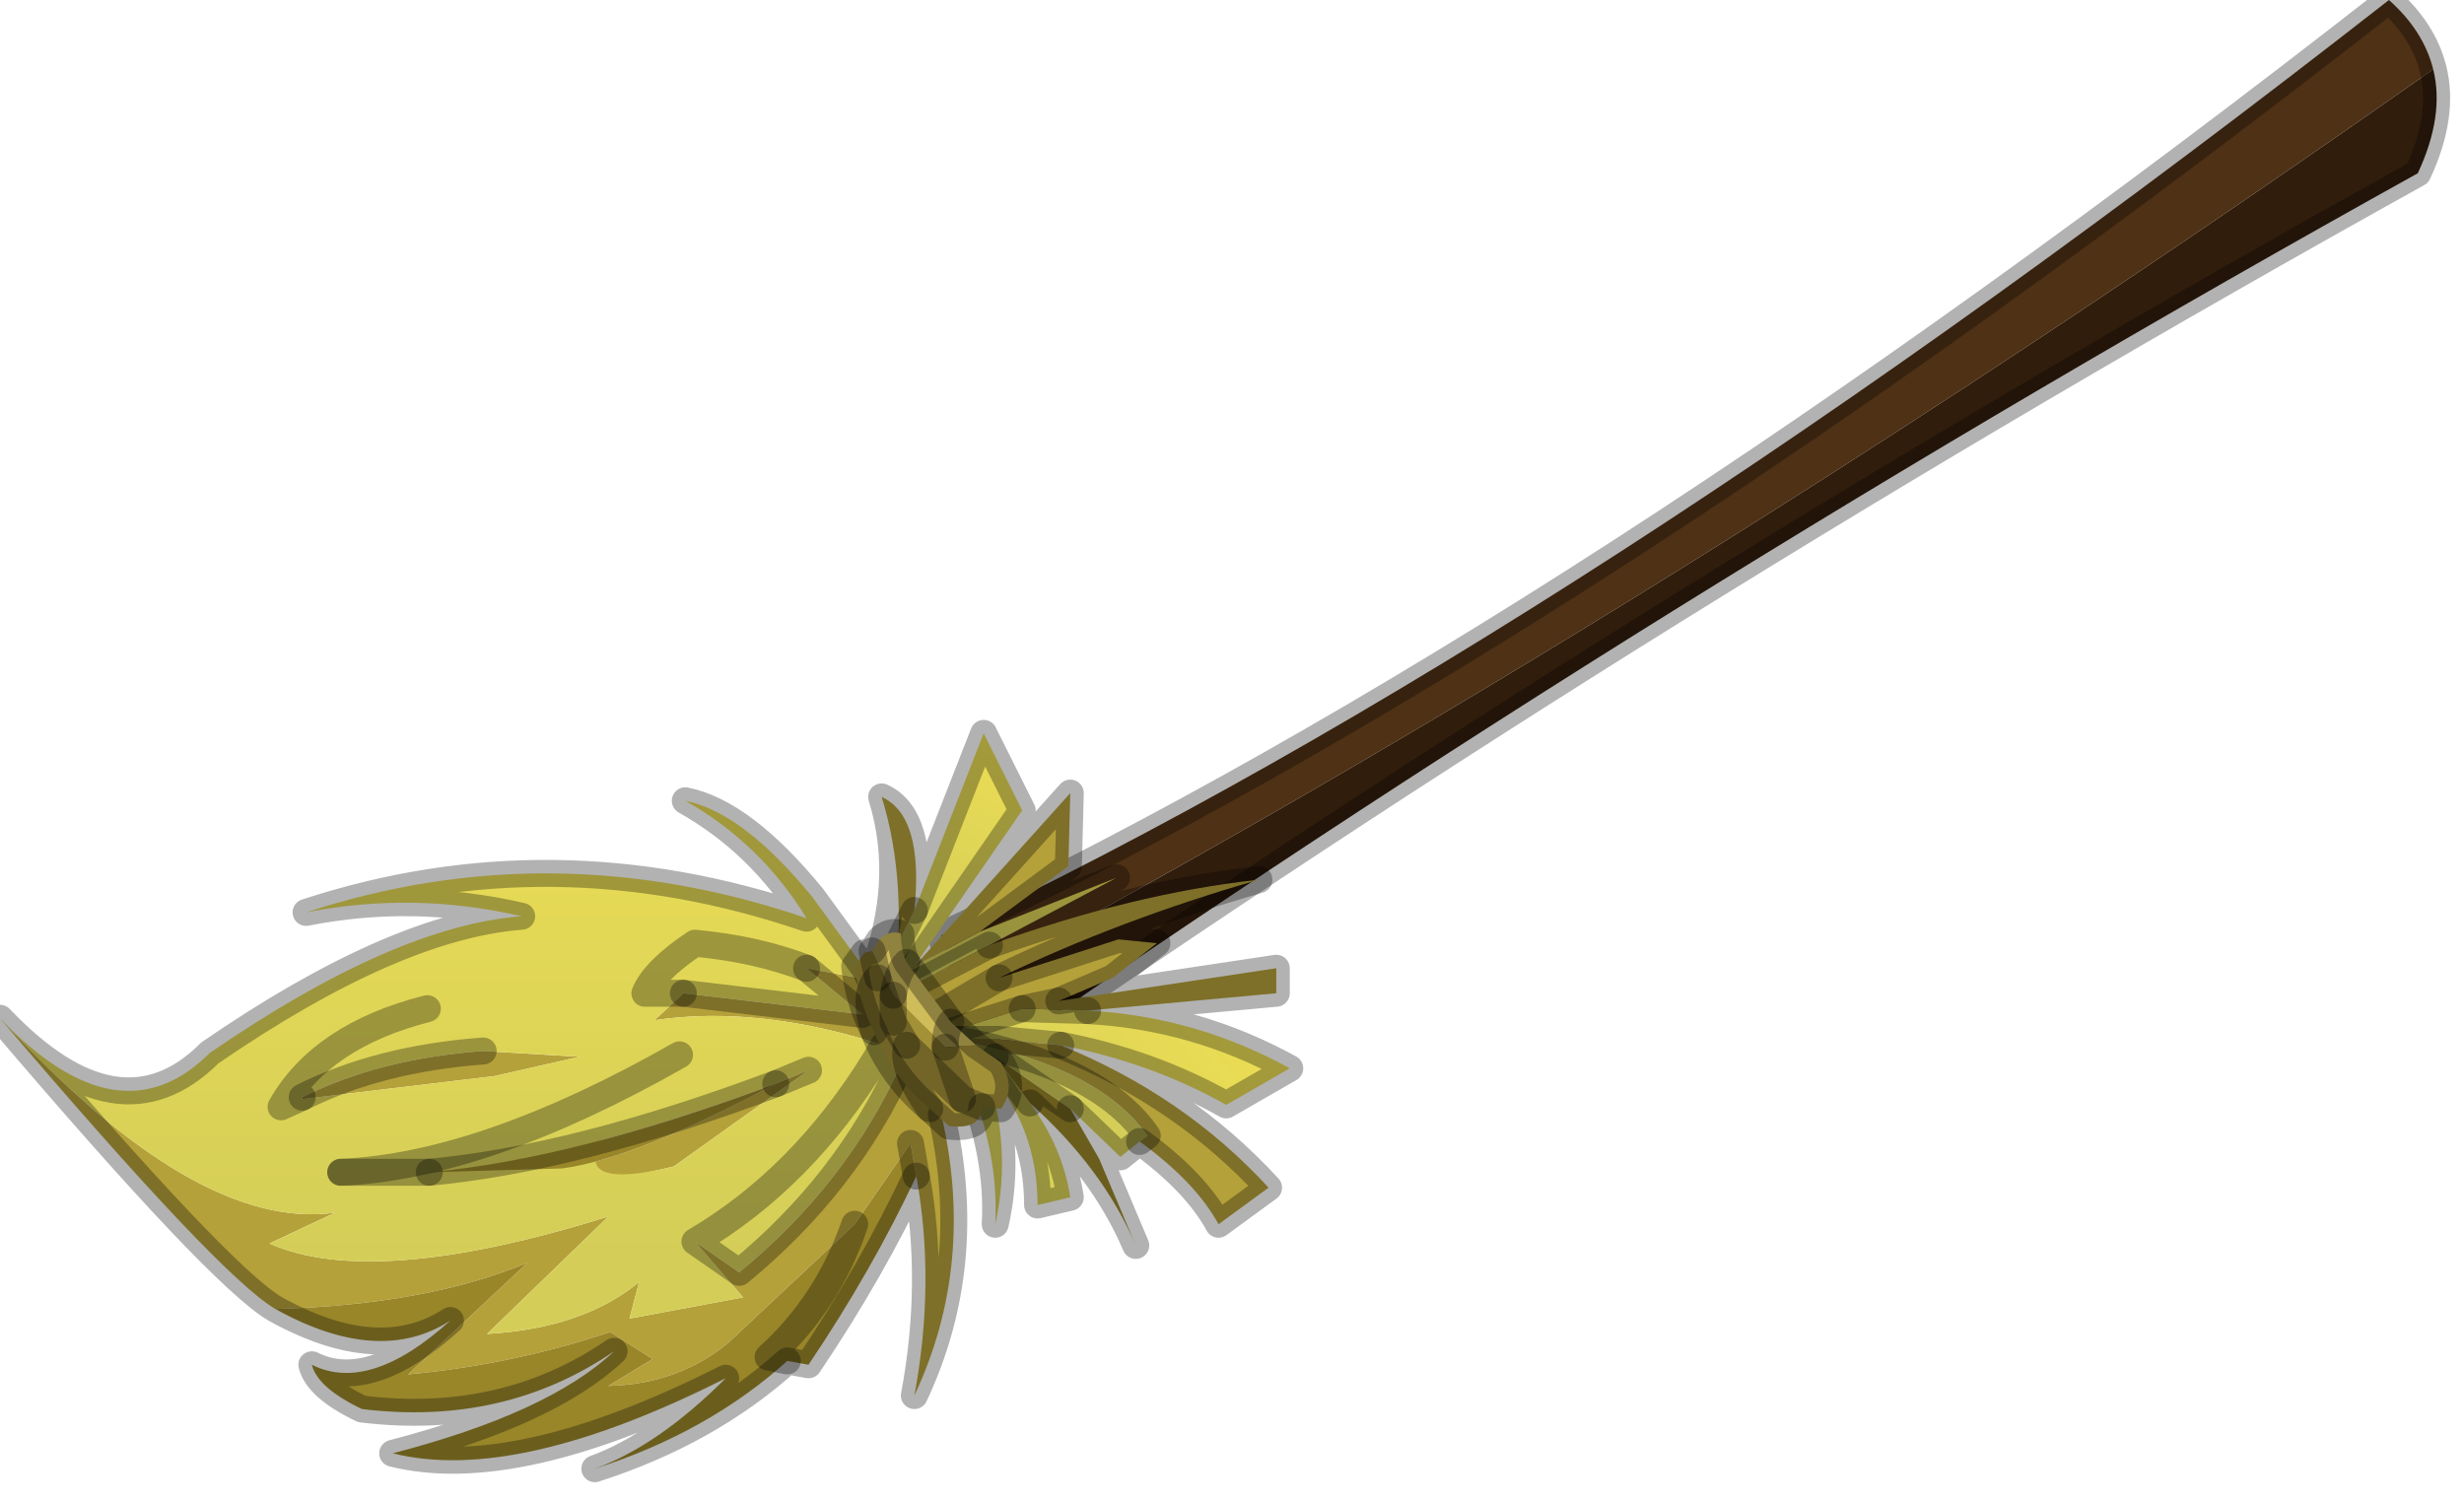 <?xml version="1.0" encoding="utf-8"?>
<svg version="1.1" id="Layer_1"
xmlns="http://www.w3.org/2000/svg"
xmlns:xlink="http://www.w3.org/1999/xlink"
width="64px" height="39px"
xml:space="preserve">
<g id="PathID_1635" transform="matrix(1, 0, 0, 1, -1.3, 0)">
<path style="fill:#4F3115;fill-opacity:1" d="M26.1 25.7L25.75 24.3Q42.25 16.5 63.35 0Q64.25 0.8 64.5 1.8Q44.45 15.9 26.1 25.7" />
<path style="fill:#301D0C;fill-opacity:1" d="M64.5 1.8Q64.8 3 64.1 4.5Q44.2 15.55 26.55 27.85L26.1 25.7Q44.45 15.9 64.5 1.8" />
<path style="fill:none;stroke-width:0.7;stroke-linecap:round;stroke-linejoin:round;stroke-miterlimit:3;stroke:#000000;stroke-opacity:0.302" d="M64.5 1.8Q64.8 3 64.1 4.5Q44.2 15.55 26.55 27.85L26.1 25.7L25.75 24.3Q42.25 16.5 63.35 0Q64.25 0.8 64.5 1.8z" />
</g>
<g id="PathID_1636" transform="matrix(1, 0, 0, 1, -1.3, 0)">
<linearGradient
id="LinearGradID_887" gradientUnits="userSpaceOnUse" gradientTransform="matrix(-0.002, 0.003, -0.004, -0.002, 26.4, 21.85)" spreadMethod ="pad" x1="-819.2" y1="0" x2="819.2" y2="0" >
<stop  offset="0.016" style="stop-color:#EBDD54;stop-opacity:1" />
<stop  offset="0.992" style="stop-color:#D4CE58;stop-opacity:1" />
</linearGradient>
<path style="fill:url(#LinearGradID_887) " d="M24.5 25.85L23.9 25.45L24.5 24.75L25.05 23.65L26.85 19.05L27.85 21.05L25.05 25.1L26.75 24.2L30.3 22.8L27 24.55L24.5 25.85" />
<path style="fill:#B5A13A;fill-opacity:1" d="M25.05 25.1L29.1 20.6L29.05 22.5L26.75 24.2L25.05 25.1M24.5 25.85L27 24.55Q30.75 23.2 34 22.85Q30.35 23.9 27.25 25.4L30.35 24.4L31.35 24.5L30.2 25.4L28.8 26L34.45 25.15L34.45 25.8L29.55 26.25L27.85 26.2L25.65 26.9L25.65 26.95L26.25 27.75L25.9 28.6L25.75 28.95Q26.65 32.85 25.05 36.25Q25.6 33.3 25.1 30.55L24.95 29.7L23.5 31.8L20.25 34.85Q18.95 35.95 17.1 36L18.25 35.3L17.15 34.6Q14.6 35.45 11.9 35.7L15 32.8Q12.35 33.9 8.45 34Q7 33.15 1.3 26.45Q6.4 32 10 31.5L8.3 32.3Q11 33.5 17.1 31.6L13.95 34.65Q16.45 34.5 17.9 33.3L17.65 34.25L20.6 33.7L19.35 32.25L20.5 33.05Q23.3 30.75 24.7 27.65L24.25 27.15Q21 26.1 18.3 26.5L19.05 25.8L23.7 26.35L22.25 25.15L23.85 25.45L23.9 25.45M31.1 29.5Q29.85 27.7 26.15 27L27.25 27L28.85 27.15Q32.05 28.45 34.25 30.85L32.95 31.8Q32.35 30.7 30.9 29.65L31.1 29.5M23.9 25.45L24.5 25.85Q24.9 22.95 24.2 20.7Q25.3 21.2 25.05 23.65L24.5 24.75L23.9 25.45M15.9 30.35Q17.8 30.1 21.45 28.15L22.3 27.8L18.8 30.3Q14.65 31.3 10.15 30.45L12.45 30.45L15.9 30.35M13.85 27.3L16.35 27.45L14.15 27.95L9.15 28.55L9.15 28.5Q11.15 27.5 13.85 27.3M27.85 26.2L28.8 26L27.85 26.2M25.55 26.4L27.25 25.4L25.55 26.4" />
<linearGradient
id="LinearGradID_888" gradientUnits="userSpaceOnUse" gradientTransform="matrix(0.001, 0.008, -0.008, 0, 12.9, 26.1)" spreadMethod ="pad" x1="-819.2" y1="0" x2="819.2" y2="0" >
<stop  offset="0" style="stop-color:#EBDD54;stop-opacity:1" />
<stop  offset="0.992" style="stop-color:#D4CE58;stop-opacity:1" />
</linearGradient>
<path style="fill:url(#LinearGradID_888) " d="M19.35 32.25Q22.15 30.6 24.05 27.5L24.25 27.15L24.05 27.5Q22.15 30.6 19.35 32.25L20.6 33.7L17.65 34.25L17.9 33.3Q16.45 34.5 13.95 34.65L17.1 31.6Q11 33.5 8.3 32.3L10 31.5Q6.4 32 1.3 26.45Q4.4 29.7 6.75 27.35Q11.55 24.05 14.85 23.8Q12.05 23.15 9.25 23.7Q15.65 21.6 22.25 23.85Q21.05 21.9 19.1 20.8Q20.6 21.1 22.4 23.3L23.75 25.15L23.9 25.45L23.85 25.45L22.25 25.15Q20.95 24.65 19.35 24.5Q18.3 25.2 18.05 25.8L19.05 25.8L18.3 26.5Q21 26.1 24.25 27.15L24.7 27.65Q23.3 30.75 20.5 33.05L19.35 32.25M23.7 26.35L19.05 25.8L18.05 25.8Q18.3 25.2 19.35 24.5Q20.95 24.65 22.25 25.15L23.7 26.35M12.45 30.45L10.15 30.45Q13.85 30.3 18.95 27.4Q14.65 31.3 18.8 30.3L22.3 27.8L21.45 28.15Q16.25 30.1 12.45 30.45M9.15 28.5L8.6 28.75Q9.65 26.9 12.4 26.2Q9.65 26.9 8.6 28.75L9.15 28.5L9.15 28.55L14.15 27.95L16.35 27.45L13.85 27.3Q11.15 27.5 9.15 28.5M18.95 27.4Q13.85 30.3 10.15 30.45" />
<path style="fill:#998629;fill-opacity:1" d="M27.15 27.45L29.1 28.8L29.85 30.1L30.8 32.35Q29.95 30.35 28.05 28.65L27.15 27.45M21.75 35.35L21.25 35.25Q22.8 33.85 23.5 31.8L24.95 29.7L25.1 30.55Q23.95 33 22.3 35.45L21.75 35.35Q19.7 37.2 16.75 38.15Q18.4 37.55 20.15 35.8Q14.7 38.55 11.5 37.75Q15.55 36.7 17.25 35.1Q14.4 37.05 10.7 36.6Q9.55 36.05 9.4 35.45Q10.9 36.2 13 34.3Q11.15 35.5 8.45 34Q12.35 33.9 15 32.8L11.9 35.7Q14.6 35.45 17.15 34.6L18.25 35.3L17.1 36Q18.95 35.95 20.25 34.85L23.5 31.8Q22.8 33.85 21.25 35.25L21.75 35.35M21.45 28.15Q17.8 30.1 15.9 30.35L12.45 30.45Q16.25 30.1 21.45 28.15" />
<path style="fill:#D4CE58;fill-opacity:1" d="M27.15 27.45L26.15 27Q29.85 27.7 31.1 29.5L30.9 29.65L30.4 30.05L29.1 28.8L27.15 27.45" />
<linearGradient
id="LinearGradID_889" gradientUnits="userSpaceOnUse" gradientTransform="matrix(-0.004, 0.004, -0.002, -0.003, 30.15, 29.15)" spreadMethod ="pad" x1="-819.2" y1="0" x2="819.2" y2="0" >
<stop  offset="0.016" style="stop-color:#EBDD54;stop-opacity:1" />
<stop  offset="0.992" style="stop-color:#D4CE58;stop-opacity:1" />
</linearGradient>
<path style="fill:url(#LinearGradID_889) " d="M27.25 27L26.15 27L27.15 27.45L28.05 28.65Q28.9 29.8 29.1 31.1L28.25 31.3Q28.25 29.25 26.9 27.75Q27.6 29.8 27.15 31.8Q27.25 30 26.45 28.05L26.25 27.75L25.65 26.9L27.85 26.2L29.55 26.25Q32.35 26.4 34.8 27.75L33.15 28.7Q31.2 27.6 28.85 27.15L27.25 27" />
<path style="fill:none;stroke-width:0.7;stroke-linecap:round;stroke-linejoin:round;stroke-miterlimit:3;stroke:#000000;stroke-opacity:0.302" d="M25.05 25.1L29.1 20.6L29.05 22.5L26.75 24.2L30.3 22.8L27 24.55Q30.75 23.2 34 22.85Q30.35 23.9 27.25 25.4L30.35 24.4L31.35 24.5L30.2 25.4L28.8 26L34.45 25.15L34.45 25.8L29.55 26.25Q32.35 26.4 34.8 27.75L33.15 28.7Q31.2 27.6 28.85 27.15Q32.05 28.45 34.25 30.85L32.95 31.8Q32.35 30.7 30.9 29.65L30.4 30.05L29.1 28.8L29.85 30.1L30.8 32.35Q29.95 30.35 28.05 28.65Q28.9 29.8 29.1 31.1L28.25 31.3Q28.25 29.25 26.9 27.75Q27.6 29.8 27.15 31.8Q27.25 30 26.45 28.05L26.25 27.75L25.9 28.6L25.75 28.95Q26.65 32.85 25.05 36.25Q25.6 33.3 25.1 30.55Q23.95 33 22.3 35.45L21.75 35.35Q19.7 37.2 16.75 38.15Q18.4 37.55 20.15 35.8Q14.7 38.55 11.5 37.75Q15.55 36.7 17.25 35.1Q14.4 37.05 10.7 36.6Q9.55 36.05 9.4 35.45Q10.9 36.2 13 34.3Q11.15 35.5 8.45 34Q7 33.15 1.3 26.45Q4.4 29.7 6.75 27.35Q11.55 24.05 14.85 23.8Q12.05 23.15 9.25 23.7Q15.65 21.6 22.25 23.85Q21.05 21.9 19.1 20.8Q20.6 21.1 22.4 23.3L23.75 25.15L23.9 25.45Q24.9 22.95 24.2 20.7Q25.3 21.2 25.05 23.65L26.85 19.05L27.85 21.05L25.05 25.1L26.75 24.2" />
<path style="fill:none;stroke-width:0.7;stroke-linecap:round;stroke-linejoin:round;stroke-miterlimit:3;stroke:#000000;stroke-opacity:0.302" d="M25.05 23.65L24.5 24.75L23.9 25.45L24.5 25.85L27 24.55" />
<path style="fill:none;stroke-width:0.7;stroke-linecap:round;stroke-linejoin:round;stroke-miterlimit:3;stroke:#000000;stroke-opacity:0.302" d="M19.05 25.8L18.05 25.8Q18.3 25.2 19.35 24.5Q20.95 24.65 22.25 25.15" />
<path style="fill:none;stroke-width:0.7;stroke-linecap:round;stroke-linejoin:round;stroke-miterlimit:3;stroke:#000000;stroke-opacity:0.302" d="M19.05 25.8L23.7 26.35L22.25 25.15" />
<path style="fill:none;stroke-width:0.7;stroke-linecap:round;stroke-linejoin:round;stroke-miterlimit:3;stroke:#000000;stroke-opacity:0.302" d="M12.45 30.45L10.15 30.45" />
<path style="fill:none;stroke-width:0.7;stroke-linecap:round;stroke-linejoin:round;stroke-miterlimit:3;stroke:#000000;stroke-opacity:0.302" d="M22.3 27.8L21.45 28.15" />
<path style="fill:none;stroke-width:0.7;stroke-linecap:round;stroke-linejoin:round;stroke-miterlimit:3;stroke:#000000;stroke-opacity:0.302" d="M12.45 30.45Q16.25 30.1 21.45 28.15" />
<path style="fill:none;stroke-width:0.7;stroke-linecap:round;stroke-linejoin:round;stroke-miterlimit:3;stroke:#000000;stroke-opacity:0.302" d="M19.35 32.25Q22.15 30.6 24.05 27.5L24.25 27.15L24.7 27.65Q23.3 30.75 20.5 33.05L19.35 32.25z" />
<path style="fill:none;stroke-width:0.7;stroke-linecap:round;stroke-linejoin:round;stroke-miterlimit:3;stroke:#000000;stroke-opacity:0.302" d="M9.15 28.5L8.6 28.75Q9.65 26.9 12.4 26.2" />
<path style="fill:none;stroke-width:0.7;stroke-linecap:round;stroke-linejoin:round;stroke-miterlimit:3;stroke:#000000;stroke-opacity:0.302" d="M10.15 30.45Q13.85 30.3 18.95 27.4" />
<path style="fill:none;stroke-width:0.7;stroke-linecap:round;stroke-linejoin:round;stroke-miterlimit:3;stroke:#000000;stroke-opacity:0.302" d="M13.85 27.3Q11.15 27.5 9.15 28.5" />
<path style="fill:none;stroke-width:0.7;stroke-linecap:round;stroke-linejoin:round;stroke-miterlimit:3;stroke:#000000;stroke-opacity:0.302" d="M26.15 27Q29.85 27.7 31.1 29.5L30.9 29.65" />
<path style="fill:none;stroke-width:0.7;stroke-linecap:round;stroke-linejoin:round;stroke-miterlimit:3;stroke:#000000;stroke-opacity:0.302" d="M28.8 26L27.85 26.2L29.55 26.25" />
<path style="fill:none;stroke-width:0.7;stroke-linecap:round;stroke-linejoin:round;stroke-miterlimit:3;stroke:#000000;stroke-opacity:0.302" d="M26.25 27.75L25.65 26.9L27.85 26.2" />
<path style="fill:none;stroke-width:0.7;stroke-linecap:round;stroke-linejoin:round;stroke-miterlimit:3;stroke:#000000;stroke-opacity:0.302" d="M27.15 27.45L26.15 27L27.25 27L28.85 27.15" />
<path style="fill:none;stroke-width:0.7;stroke-linecap:round;stroke-linejoin:round;stroke-miterlimit:3;stroke:#000000;stroke-opacity:0.302" d="M27.25 25.4L25.55 26.4" />
<path style="fill:none;stroke-width:0.7;stroke-linecap:round;stroke-linejoin:round;stroke-miterlimit:3;stroke:#000000;stroke-opacity:0.302" d="M29.1 28.8L27.15 27.45L28.05 28.65" />
<path style="fill:none;stroke-width:0.7;stroke-linecap:round;stroke-linejoin:round;stroke-miterlimit:3;stroke:#000000;stroke-opacity:0.302" d="M24.95 29.7L25.1 30.55" />
<path style="fill:none;stroke-width:0.7;stroke-linecap:round;stroke-linejoin:round;stroke-miterlimit:3;stroke:#000000;stroke-opacity:0.302" d="M23.5 31.8Q22.8 33.85 21.25 35.25L21.75 35.35" />
</g>
<g id="PathID_1637" transform="matrix(1, 0, 0, 1, -1.3, 0)">
<path style="fill:#CFBC5A;fill-opacity:1" d="M24.5 25.85Q24.6 25.25 24.85 25Q24.6 25.25 24.5 25.85L23.95 24.7L24.15 24.4Q24.4 24.15 24.7 24.25Q24.7 24.7 24.85 25L26 26.55L26.65 27.15L25.85 27.2L24.5 25.85M25.85 27.2Q25.85 26.75 26 26.55Q25.85 26.75 25.85 27.2" />
<path style="fill:#A39138;fill-opacity:1" d="M25.85 27.2L26.3 28.55L25.85 27.2L26.65 27.15L27.3 27.6Q27.7 28.25 27.3 28.8L26.8 28.75Q26.8 29.35 25.95 29.25L25.45 28.8Q24.45 27.95 24 26.8Q23.6 26 23.5 25.1L23.75 24.75L23.95 24.7L24.5 25.85L25.85 27.2M25.45 28.8Q24.7 27.75 24.85 27.15L26.3 28.55L26.8 28.75L26.3 28.55L24.85 27.15Q24.7 27.75 25.45 28.8M24.85 27.15L24.5 26.55L24.5 25.85L24.5 26.55L24.85 27.15M24 26.8Q23.7 25.75 24.1 25.4L24.5 26.55L24.1 25.4Q23.7 25.75 24 26.8M23.95 24.7L24.1 25.4L23.95 24.7" />
<path style="fill:none;stroke-width:0.7;stroke-linecap:round;stroke-linejoin:round;stroke-miterlimit:3;stroke:#000000;stroke-opacity:0.302" d="M23.95 24.7L24.15 24.4Q24.4 24.15 24.7 24.25Q24.7 24.7 24.85 25L26 26.55L26.65 27.15L27.3 27.6Q27.7 28.25 27.3 28.8L26.8 28.75Q26.8 29.35 25.95 29.25L25.45 28.8Q24.45 27.95 24 26.8Q23.6 26 23.5 25.1L23.75 24.75L23.95 24.7z" />
<path style="fill:none;stroke-width:0.7;stroke-linecap:round;stroke-linejoin:round;stroke-miterlimit:3;stroke:#000000;stroke-opacity:0.302" d="M24.5 25.85Q24.6 25.25 24.85 25" />
<path style="fill:none;stroke-width:0.7;stroke-linecap:round;stroke-linejoin:round;stroke-miterlimit:3;stroke:#000000;stroke-opacity:0.302" d="M26 26.55Q25.85 26.75 25.85 27.2" />
<path style="fill:none;stroke-width:0.7;stroke-linecap:round;stroke-linejoin:round;stroke-miterlimit:3;stroke:#000000;stroke-opacity:0.302" d="M26.8 28.75L26.3 28.55L24.85 27.15Q24.7 27.75 25.45 28.8" />
<path style="fill:none;stroke-width:0.7;stroke-linecap:round;stroke-linejoin:round;stroke-miterlimit:3;stroke:#000000;stroke-opacity:0.302" d="M26.3 28.55L25.85 27.2" />
<path style="fill:none;stroke-width:0.7;stroke-linecap:round;stroke-linejoin:round;stroke-miterlimit:3;stroke:#000000;stroke-opacity:0.302" d="M24.5 25.85L24.5 26.55L24.85 27.15" />
<path style="fill:none;stroke-width:0.7;stroke-linecap:round;stroke-linejoin:round;stroke-miterlimit:3;stroke:#000000;stroke-opacity:0.302" d="M24.5 26.55L24.1 25.4Q23.7 25.75 24 26.8" />
<path style="fill:none;stroke-width:0.7;stroke-linecap:round;stroke-linejoin:round;stroke-miterlimit:3;stroke:#000000;stroke-opacity:0.302" d="M24.1 25.4L23.95 24.7" />
</g>
</svg>
